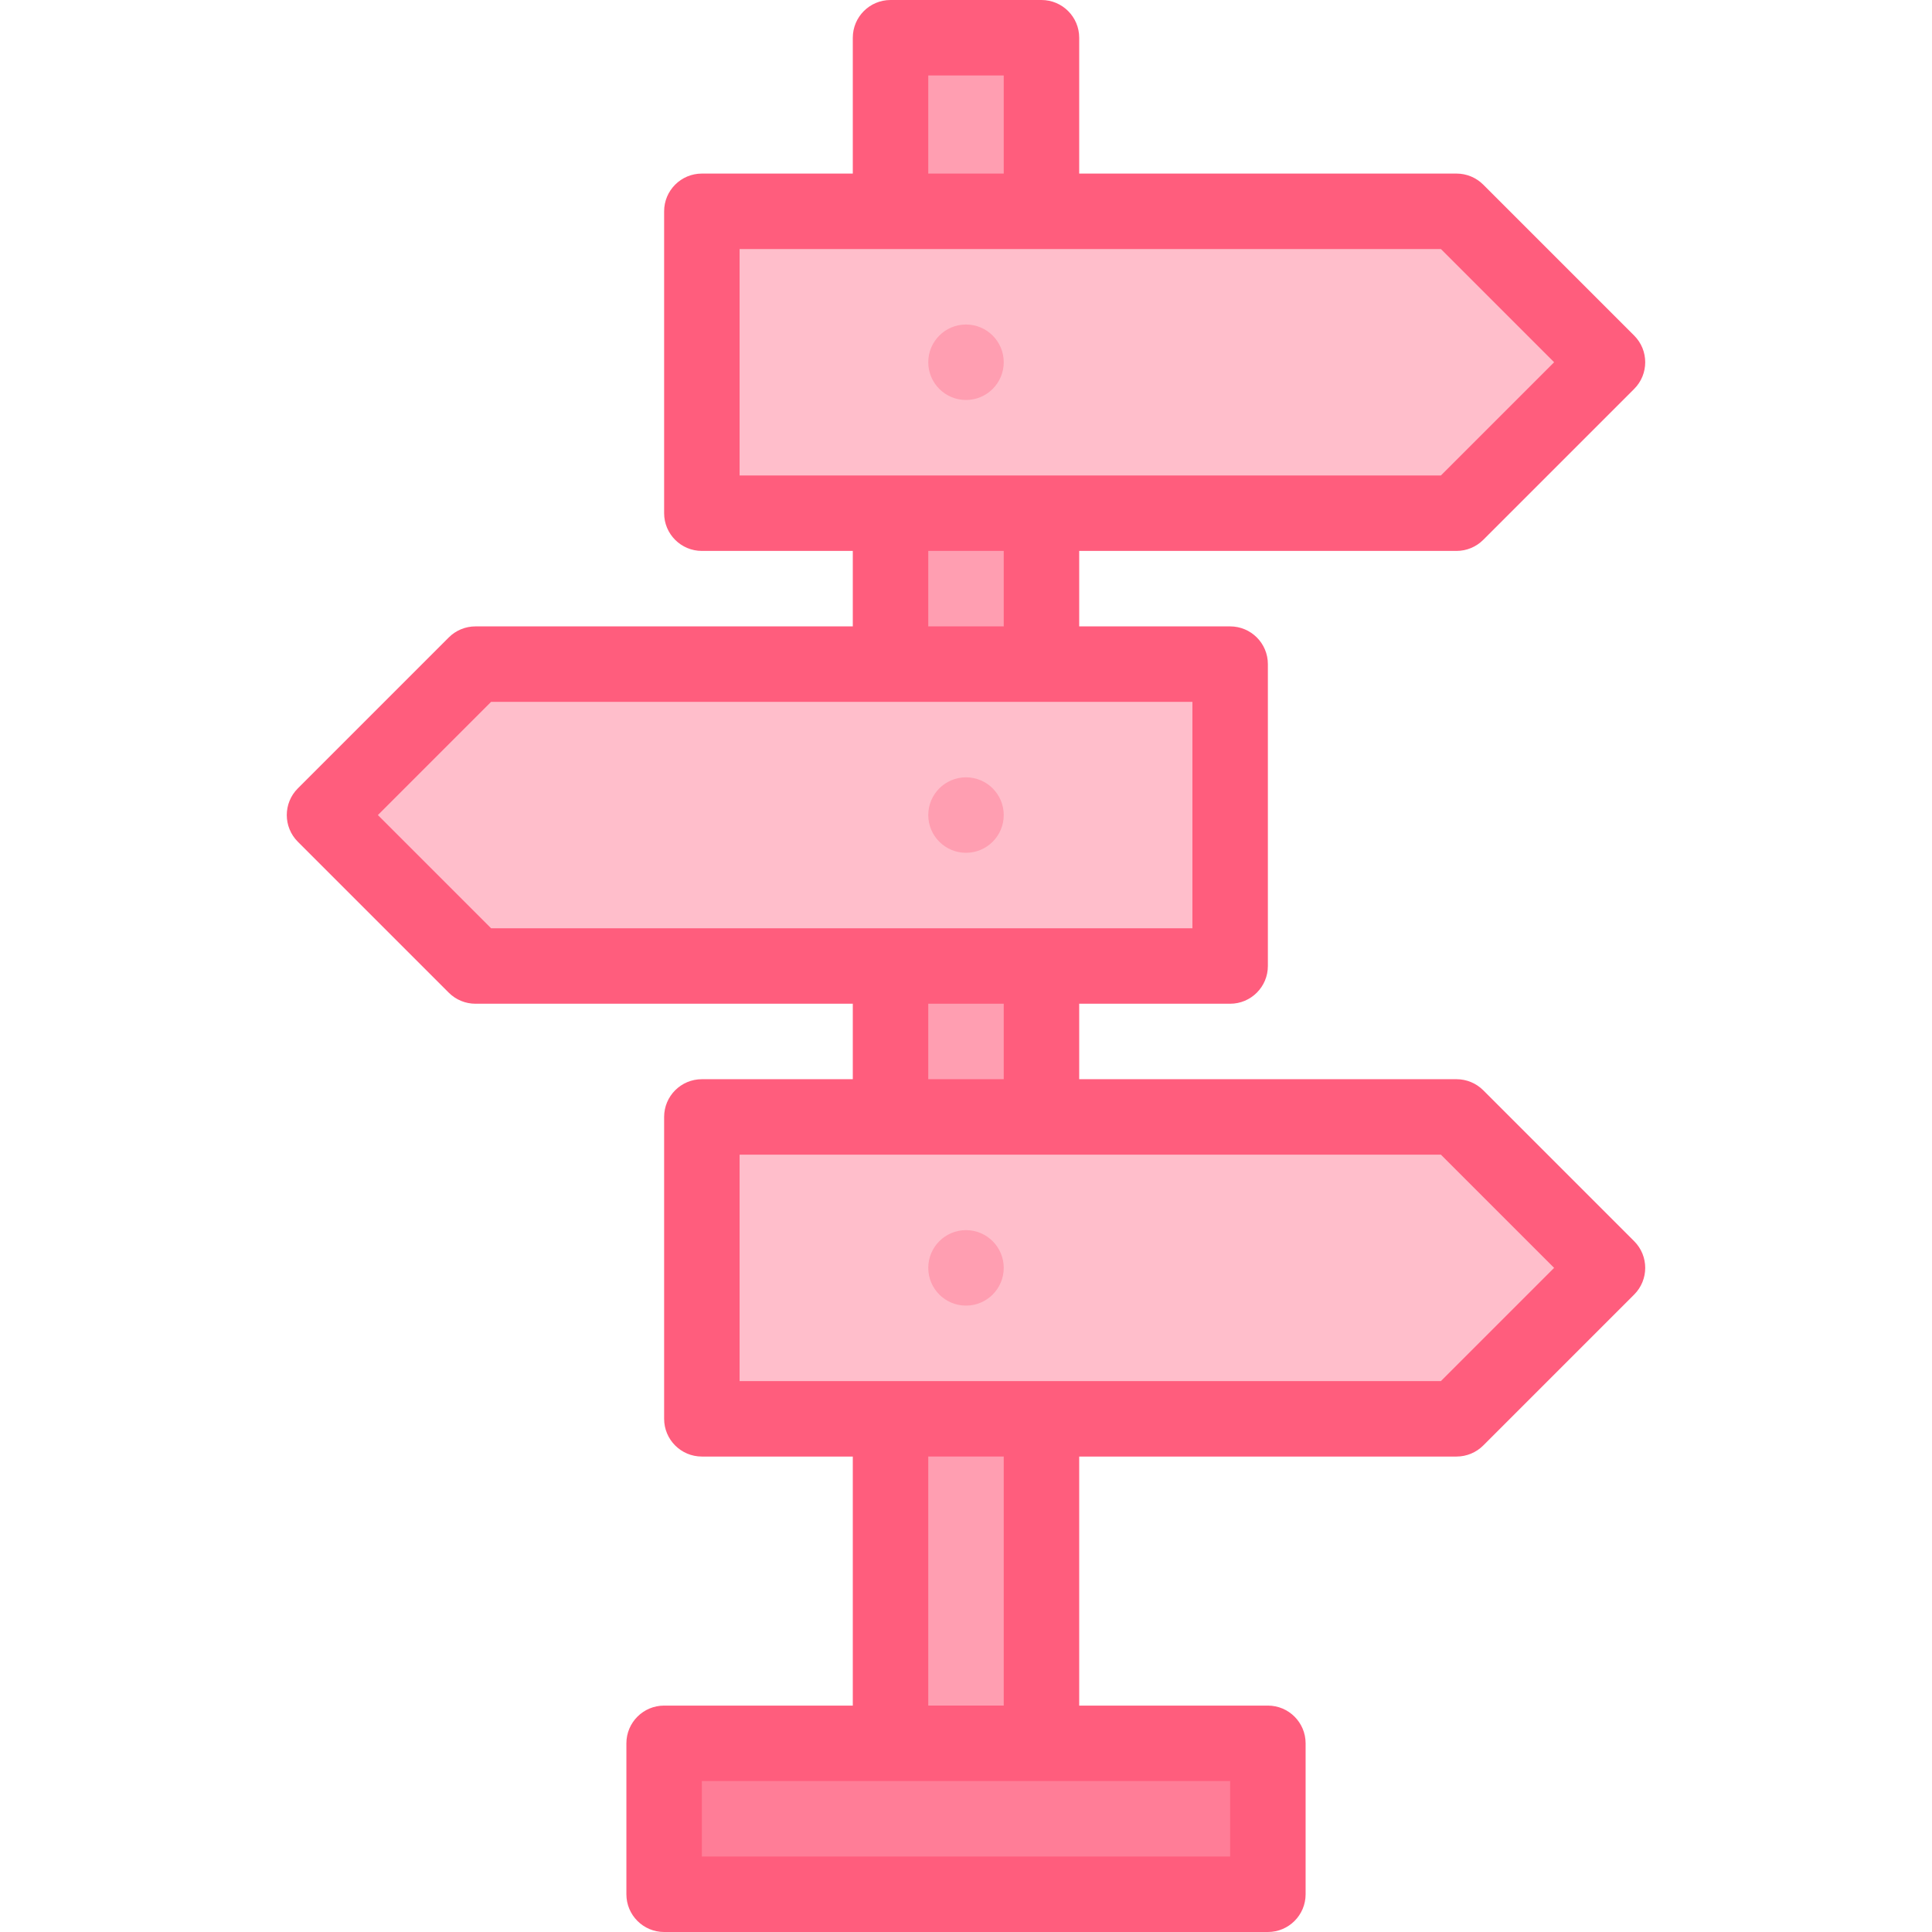 <svg id="Layer_1" enable-background="new 0 0 512 512" height="512" viewBox="0 0 512 512" width="512" xmlns="http://www.w3.org/2000/svg"><g><path d="m276 462v-452h-40v452" fill="#ff9eb1"/><path d="m386 136h-200v-80h200l40 40z" fill="#ffbecb"/><path d="m126 256h200v-80h-200l-40 40z" fill="#ffbecb"/><path d="m176 462h160v40h-160z" fill="#ff7d97"/><circle cx="256" cy="96" fill="#ff9eb1" r="10"/><path d="m386 376h-200v-80h200l40 40z" fill="#ffbecb"/><path d="m393.071 288.929c-1.876-1.875-4.419-2.929-7.071-2.929h-100v-20h40c5.522 0 10-4.478 10-10v-80c0-5.523-4.478-10-10-10h-40v-20h100c2.652 0 5.195-1.054 7.071-2.929l40-40c3.905-3.905 3.905-10.237 0-14.143l-40-40c-1.876-1.874-4.419-2.928-7.071-2.928h-100v-36c0-5.523-4.478-10-10-10h-40c-5.523 0-10 4.477-10 10v36h-40c-5.523 0-10 4.478-10 10v80c0 5.523 4.477 10 10 10h40v20h-100c-2.652 0-5.195 1.054-7.071 2.929l-40 40c-3.905 3.905-3.905 10.237 0 14.143l40 40c1.876 1.875 4.419 2.929 7.071 2.929h100v20h-40c-5.523 0-10 4.478-10 10v80c0 5.522 4.477 10 10 10h40v66h-50c-5.523 0-10 4.478-10 10v40c0 5.522 4.477 10 10 10h160c5.522 0 10-4.478 10-10v-40c0-5.522-4.478-10-10-10h-50v-66h100c2.652 0 5.195-1.054 7.071-2.929l40-40c3.905-3.905 3.905-10.237 0-14.143zm-147.071-268.929h20v26h-20zm-50 46h185.857l30 30-30 30h-185.857zm50 80h20v20h-20zm-145.857 70 30-30h185.857v60h-185.857zm145.857 50h20v20h-20zm80 226h-140v-20h140zm-60-40h-20v-66h20zm115.857-86h-185.857v-60h185.857l30 30z" fill="#ff5d7d"/><g fill="#ff9eb1"><circle cx="256" cy="336" r="10"/><circle cx="256" cy="216" r="10"/></g></g></svg>